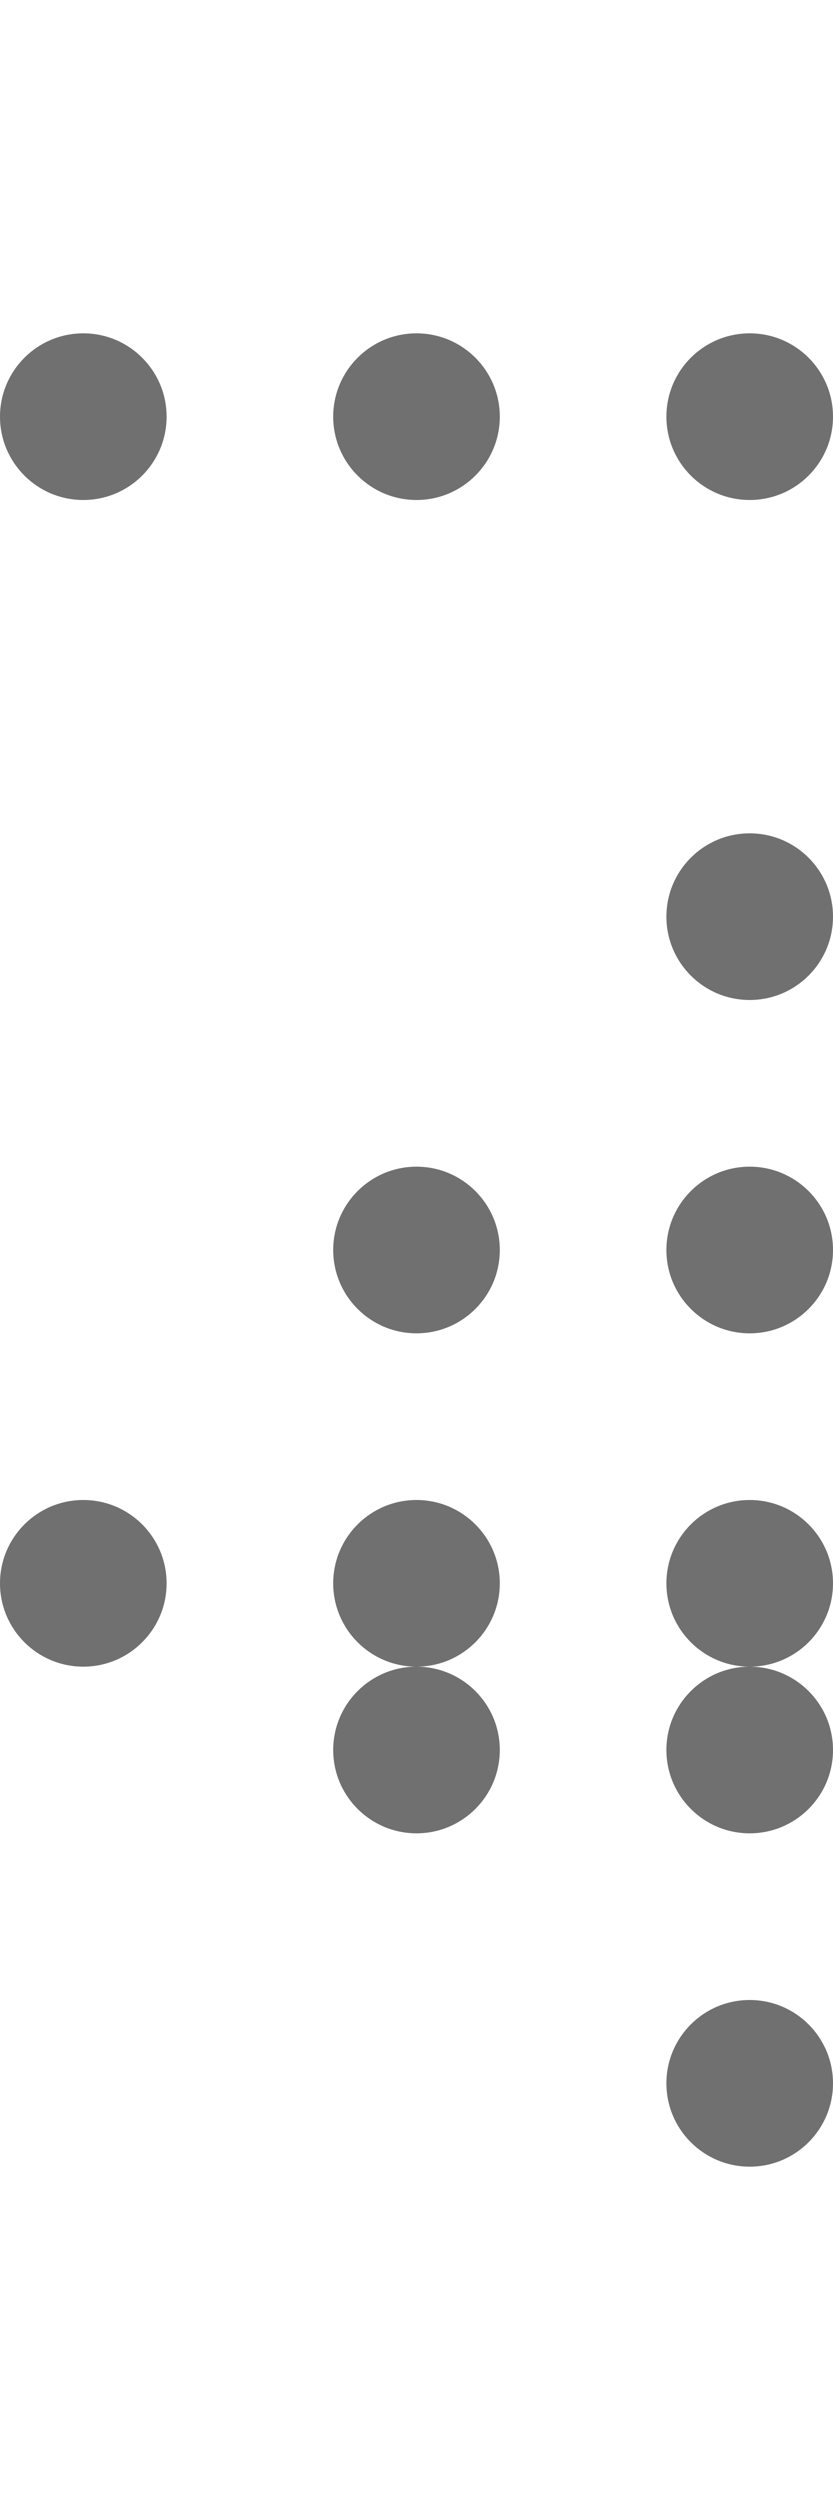 <?xml version="1.0" encoding="UTF-8"?>
<svg x="0px" y="0px" version="1.1" viewBox="0 0 10 30" xmlns="http://www.w3.org/2000/svg" xmlns:xlink="&quot;http://www.w3.org/1999/xlink&quot;">
	<g>
		<g id="Inside_Border" tag="Element">
			<circle cx="9" cy="5" r="1" fill="#707070" class="Mask" tag="Mask"/>
			<circle cx="5" cy="5" r="1" fill="#707070" class="Mask" tag="Mask1"/>
			<circle cx="1" cy="5" r="1" fill="#707070" class="Mask" tag="Mask2"/>
		</g>
		<g id="Layer_2" tag="Element1"/>
	</g>
	<g transform="translate(0, 10)">
		<g id="Inside_Border" tag="Element">
			<circle cx="9" cy="9" r="1" fill="#707070" class="Mask" tag="Mask"/>
			<circle cx="9" cy="5" r="1" fill="#707070" class="Mask" tag="Mask1"/>
			<circle cx="9" cy="1" r="1" fill="#707070" class="Mask" tag="Mask2"/>
			<circle cx="5" cy="9" r="1" fill="#707070" class="Mask" tag="Mask3"/>
			<circle cx="5" cy="5" r="1" fill="#707070" class="Mask" tag="Mask4"/>
			<circle cx="1" cy="9" r="1" fill="#707070" class="Mask" tag="Mask5"/>
		</g>
		<g id="Layer_2" tag="Element1"/>
	</g>
	<g transform="translate(0, 20)">
		<g id="Inside_Border" tag="Element">
			<circle cx="9" cy="1" r="1" fill="#707070" class="Mask" tag="Mask"/>
			<circle cx="5" cy="1" r="1" fill="#707070" class="Mask" tag="Mask1"/>
			<circle cx="9" cy="5" r="1" fill="#707070" class="Mask" tag="Mask2"/>
		</g>
		<g id="Layer_2" tag="Element1"/>
	</g>
</svg>
